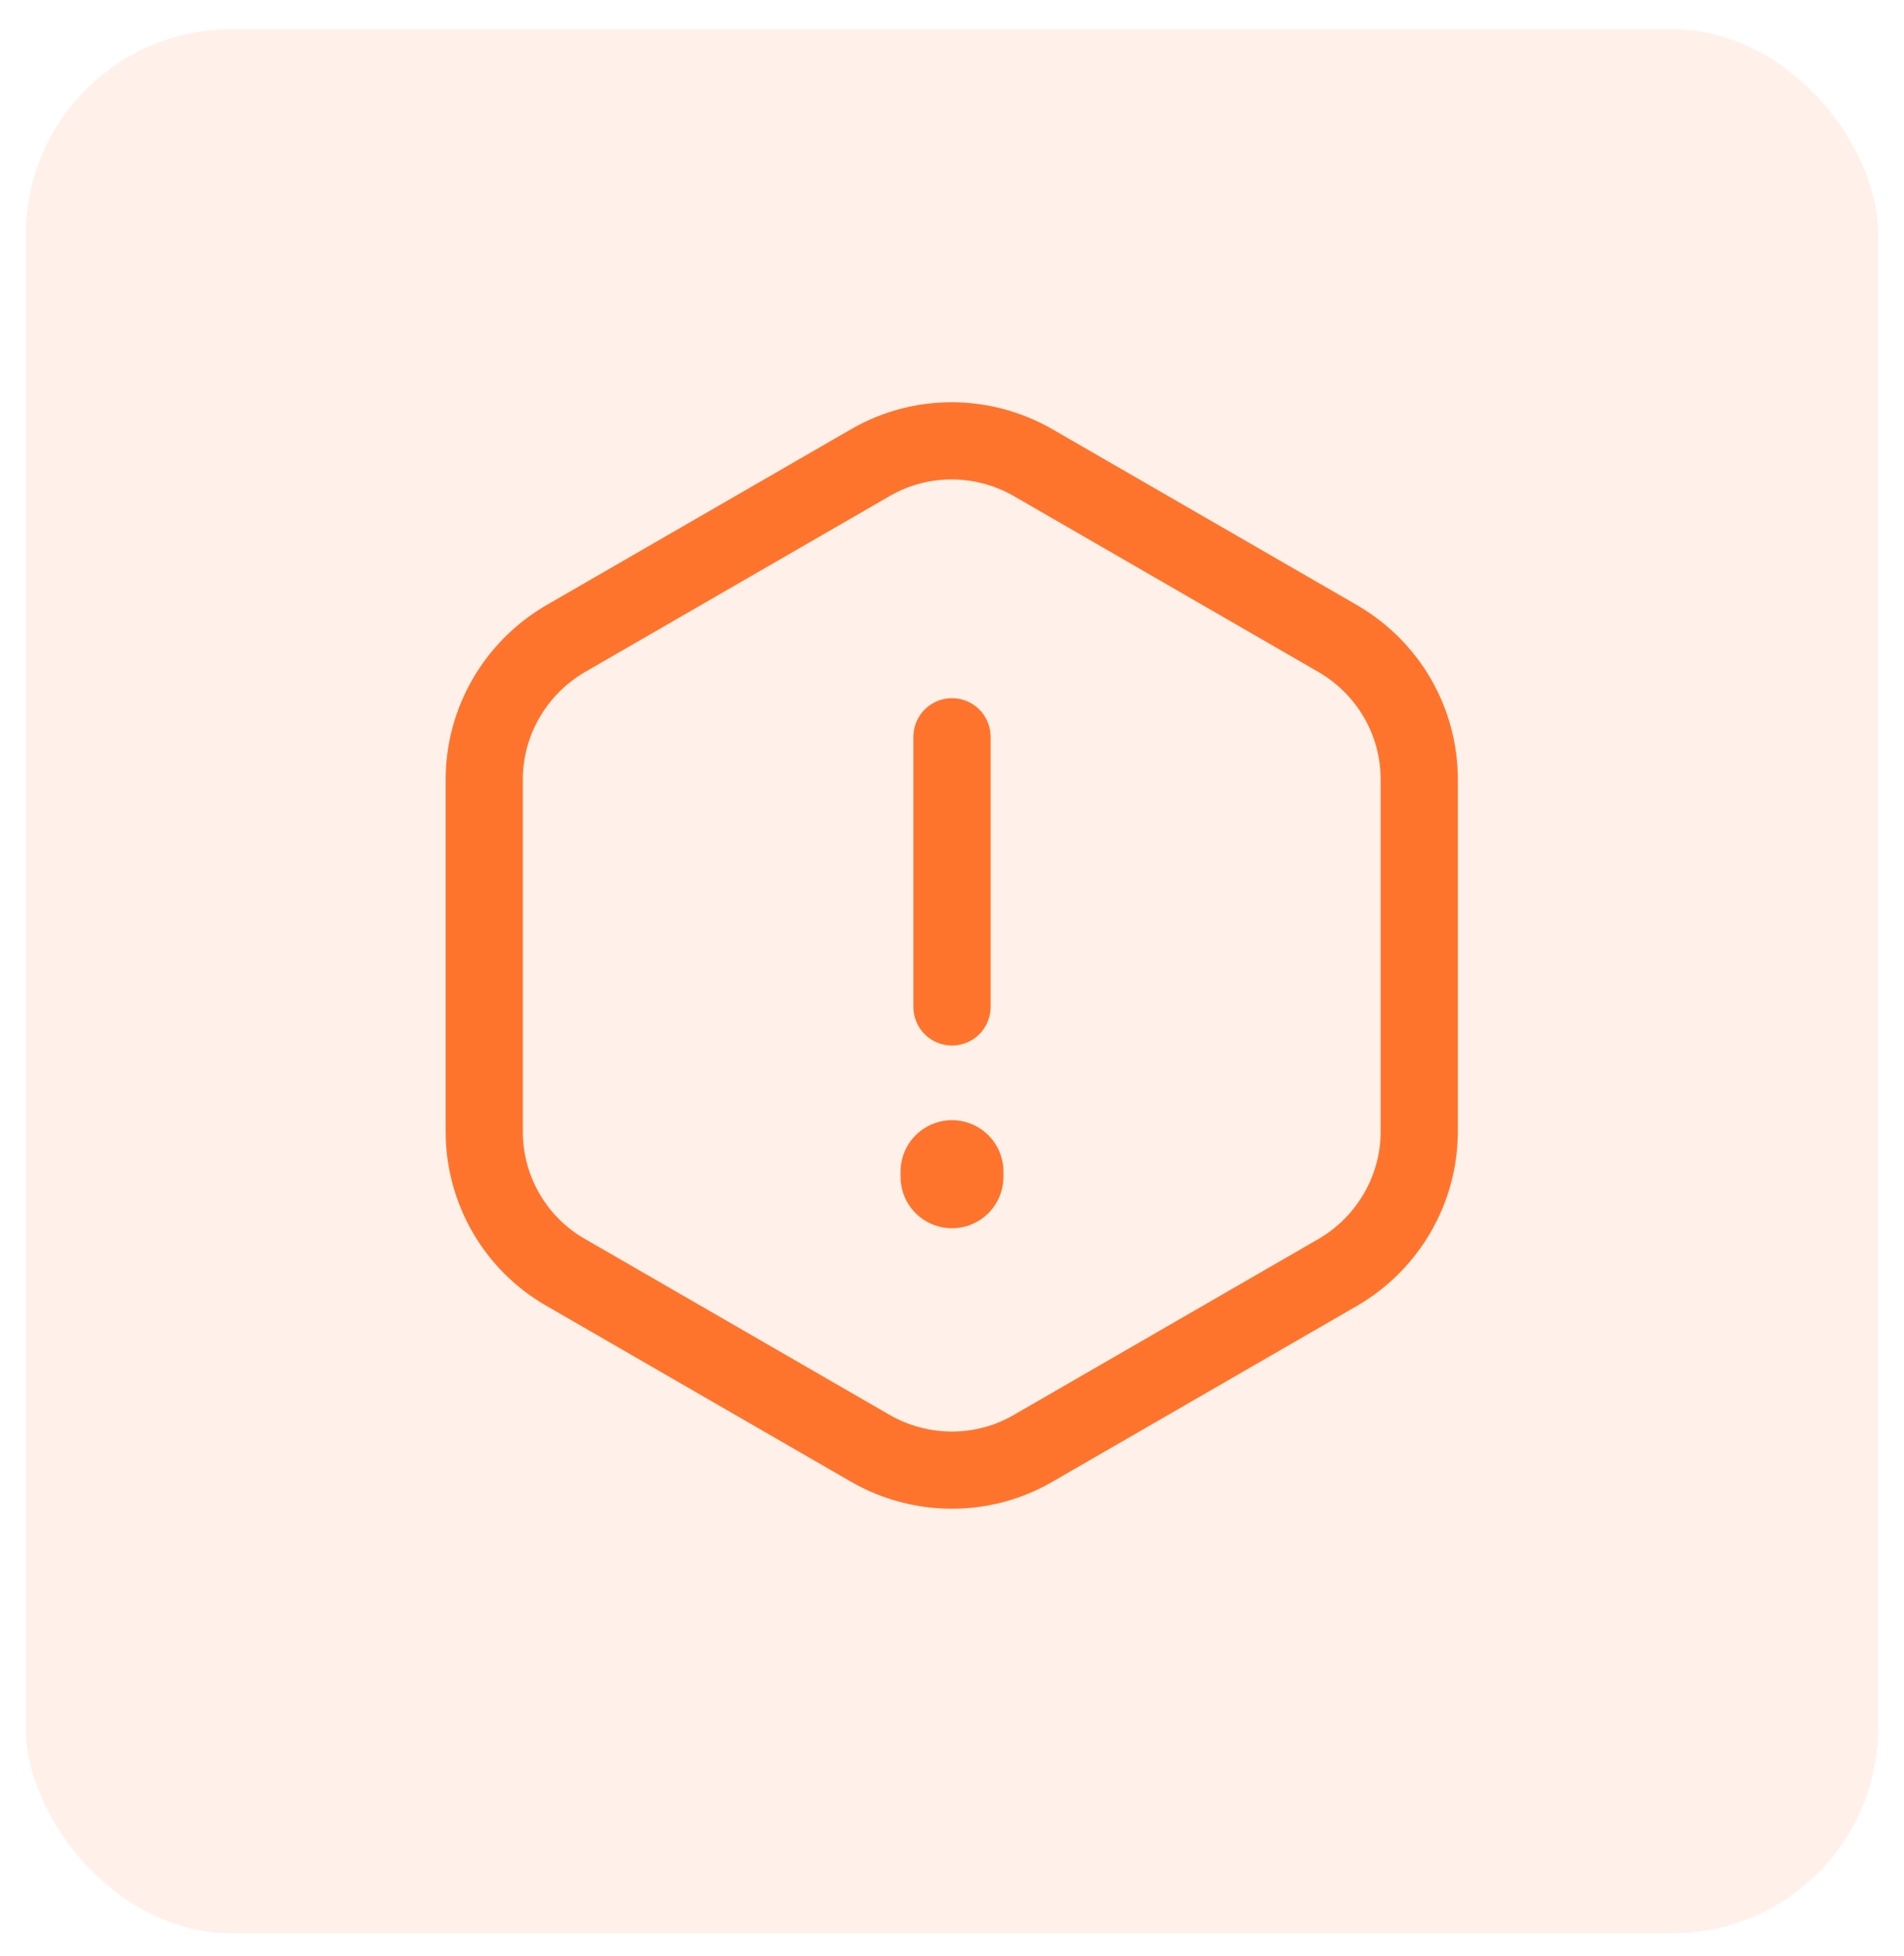 <svg width="37" height="38" viewBox="0 0 37 38" fill="none" xmlns="http://www.w3.org/2000/svg">
<rect x="0.5" y="0.566" width="36" height="37" rx="4" fill="#FF742C" fill-opacity="0.1"/>
<path d="M18.5 14.316V19.566" stroke="#FF742C" stroke-width="1.5" stroke-linecap="round" stroke-linejoin="round"/>
<path d="M27.58 15.146V21.986C27.58 23.106 26.98 24.146 26.01 24.716L20.07 28.146C19.1 28.706 17.9 28.706 16.92 28.146L10.98 24.716C10.01 24.156 9.41 23.116 9.41 21.986V15.146C9.41 14.026 10.01 12.986 10.98 12.416L16.92 8.986C17.89 8.426 19.09 8.426 20.07 8.986L26.01 12.416C26.98 12.986 27.58 14.016 27.58 15.146Z" stroke="#FF742C" stroke-width="1.5" stroke-linecap="round" stroke-linejoin="round"/>
<path d="M18.5 22.766V22.866" stroke="#FF742C" stroke-width="2" stroke-linecap="round" stroke-linejoin="round"/>
</svg>
